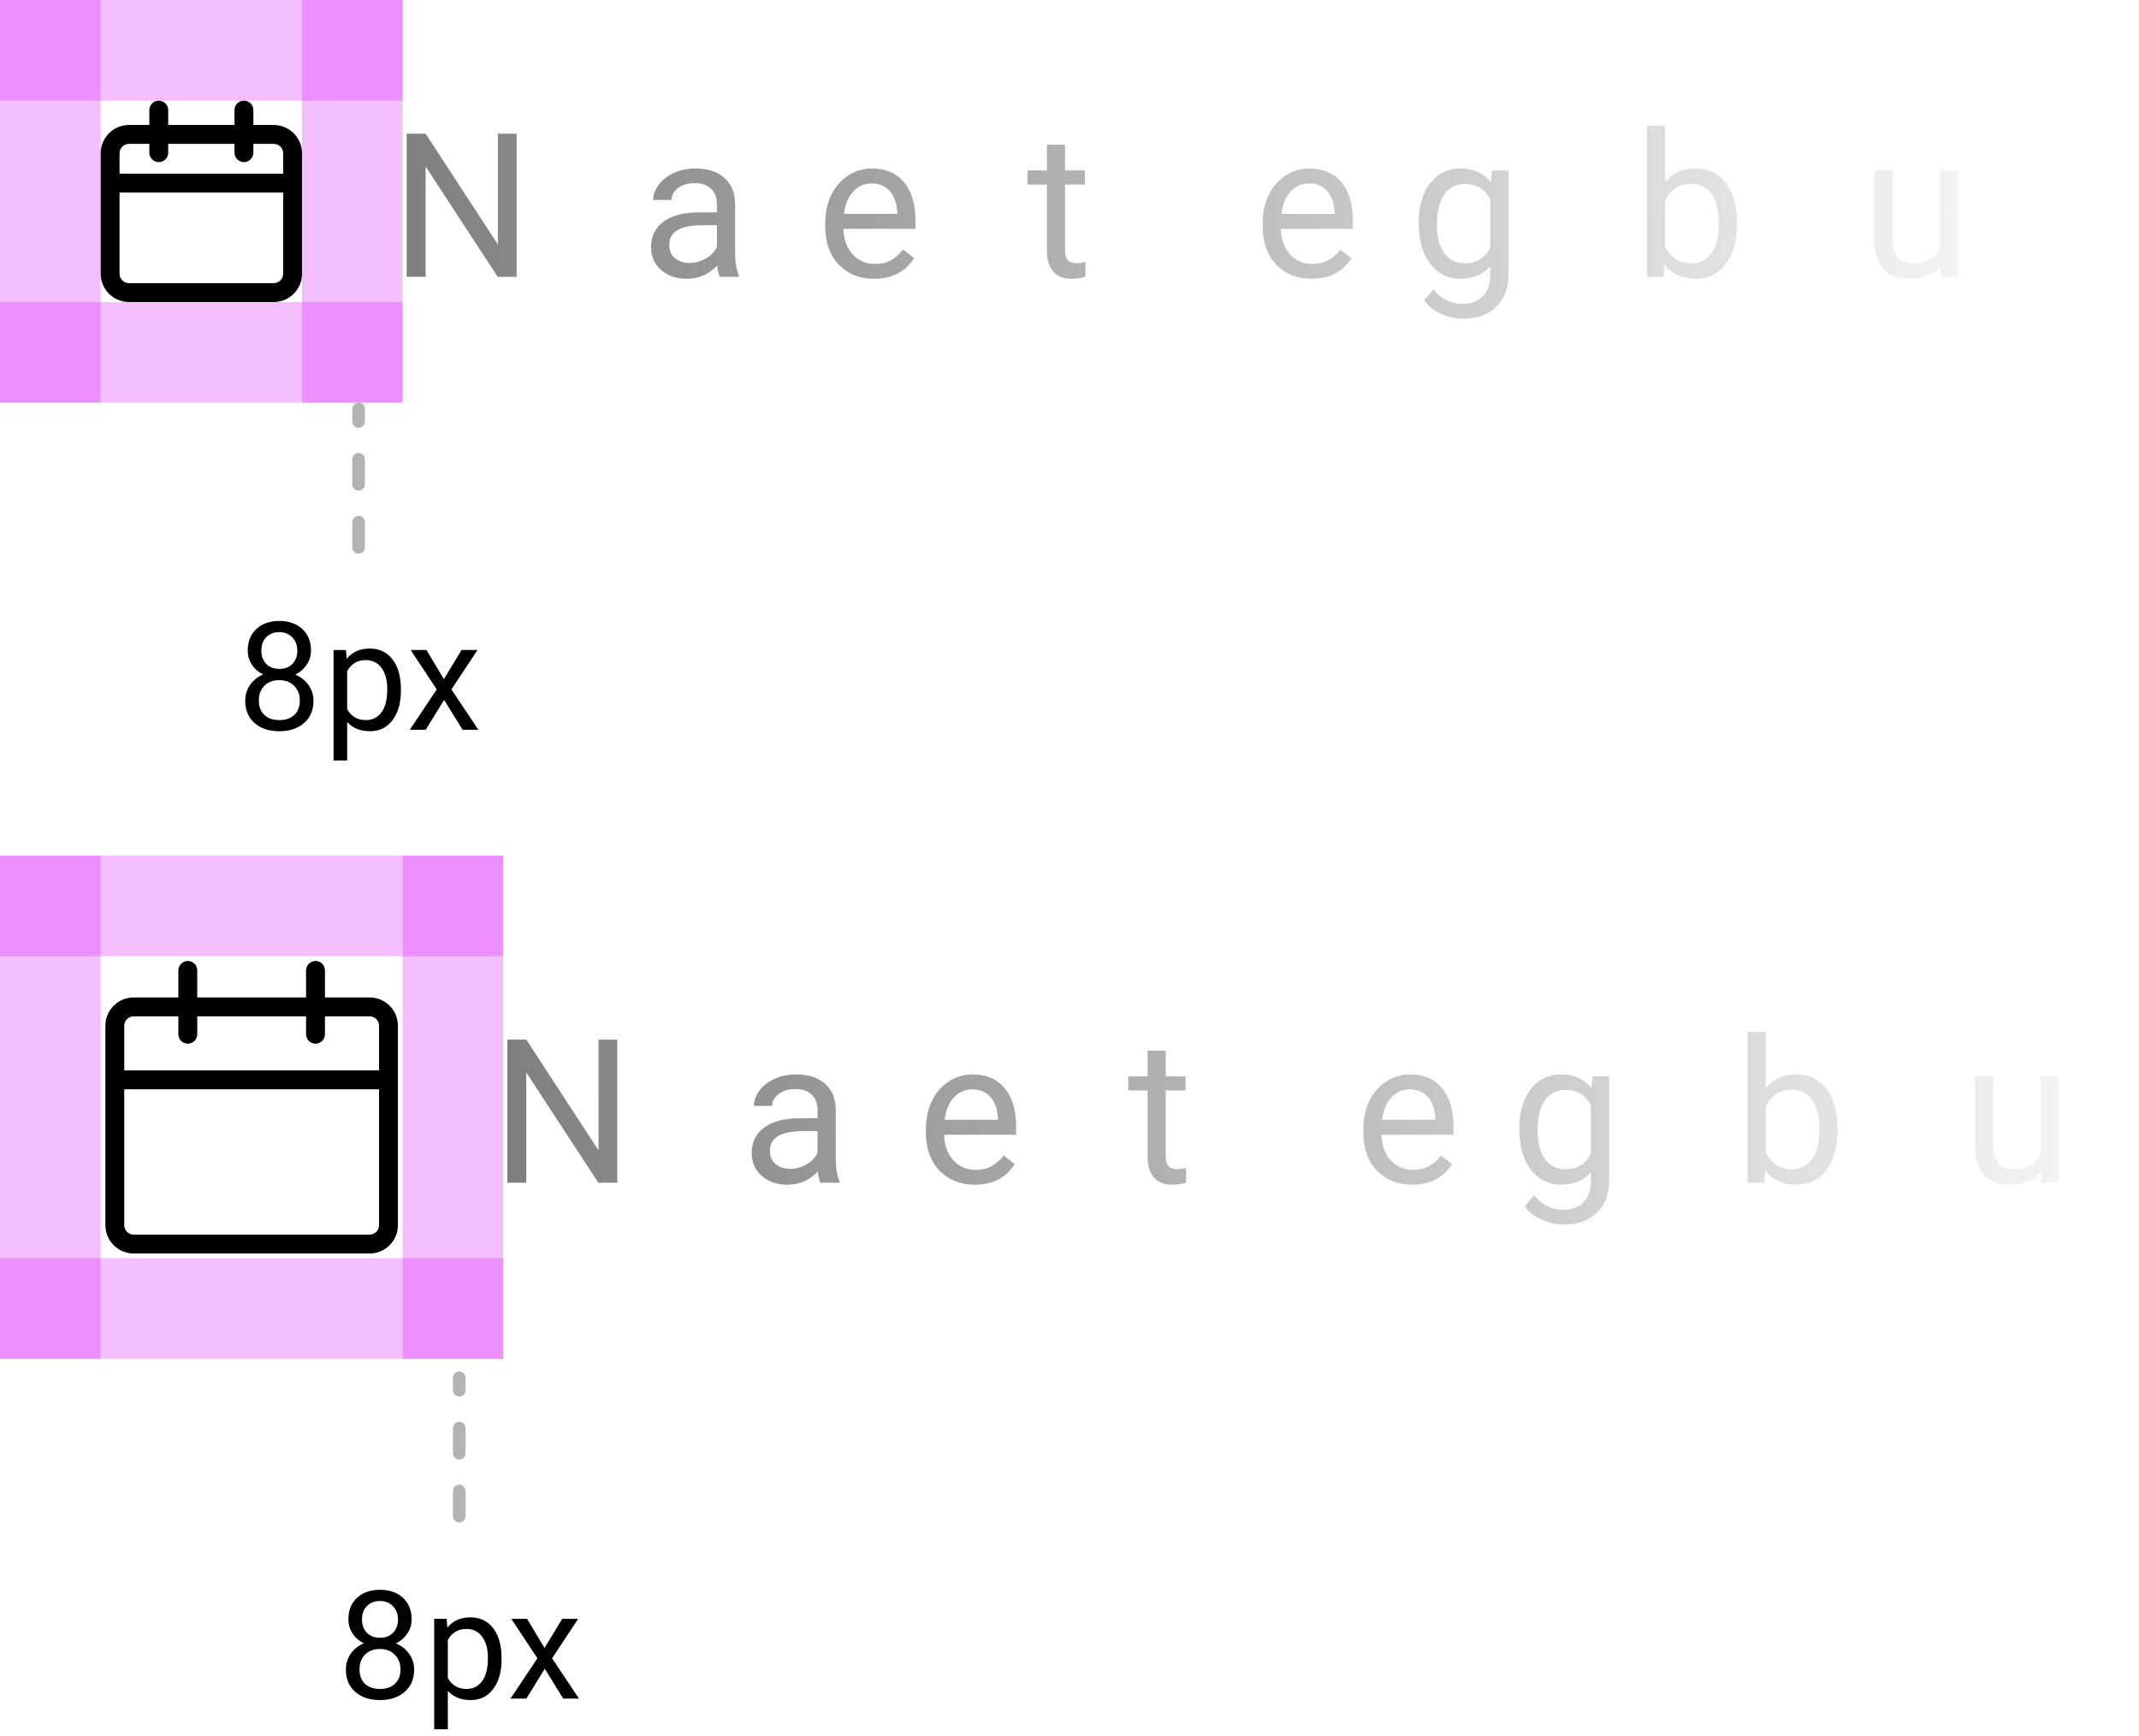 <svg fill="none" height="138" viewBox="0 0 170 138" width="170" xmlns="http://www.w3.org/2000/svg" xmlns:xlink="http://www.w3.org/1999/xlink"><linearGradient id="a"><stop offset="0"/><stop offset="1" stop-opacity="0"/></linearGradient><linearGradient id="b" gradientUnits="userSpaceOnUse" x1="40" x2="176" xlink:href="#a" y1="90" y2="88.5"/><linearGradient id="c" gradientUnits="userSpaceOnUse" x1="32" x2="168" xlink:href="#a" y1="18" y2="16.5"/><path clip-rule="evenodd" d="m12.618 8c.414 0 .75.336.75.75v1.184h5.269v-1.184c0-.414.336-.75.75-.75s.75.336.75.75v1.184h1.618c1.243 0 2.25 1.007 2.25 2.25v2.368 7.202c0 1.243-1.007 2.25-2.25 2.25h-11.504c-1.243 0-2.25-1.007-2.25-2.25v-7.202-2.368c0-1.243 1.007-2.25 2.25-2.25h1.618v-1.184c0-.414.336-.75.75-.75zm6.019 3.434v.7c0 .414.336.75.75.75s.75-.336.75-.75v-.7h1.618c.414 0 .75.336.75.75v1.618h-13.004v-1.618c0-.414.336-.75.75-.75h1.618v.7c0 .414.336.75.75.75s.75-.336.75-.75v-.7zm-9.136 3.868h13.004v6.452c0 .414-.336.75-.75.75h-11.504c-.414 0-.75-.336-.75-.75z" fill="#000" fill-rule="evenodd"/><path clip-rule="evenodd" d="m14.925 76.374c.414 0 .75.336.75.75v2.15h8.65v-2.15c0-.414.336-.75.75-.75s.75.336.75.75v2.15h3.55c1.243 0 2.25 1.007 2.25 2.25v4.3 11.55c0 1.243-1.007 2.25-2.25 2.25h-18.75c-1.243 0-2.25-1.007-2.25-2.25v-11.55-4.3c0-1.243 1.007-2.25 2.25-2.25h3.55v-2.15c0-.414.336-.75.75-.75zm9.4 4.4v1.425c0 .414.336.75.75.75s.75-.336.75-.75v-1.425h3.55c.414 0 .75.336.75.75v3.55h-20.25v-3.55c0-.414.336-.75.75-.75h3.55v1.425c0 .414.336.75.75.75s.75-.336.75-.75v-1.425zm-14.45 5.8h20.25v10.8c0 .414-.336.75-.75.75h-18.75c-.414 0-.75-.336-.75-.75z" fill="#000" fill-rule="evenodd"/><g fill="#db00ff" fill-opacity=".25"><path d="m0 0h32v8h-32z"/><path d="m0 24h32v8h-32z"/><path d="m0 0h8v32h-8z"/><path d="m24 0h8v32h-8z"/><path d="m0 68h40v8h-40z"/><path d="m0 100h40v8h-40z"/></g><path d="m32.715 128.695c0 .426-.113.805-.34 1.137-.223.332-.525.592-.908.779.445.192.797.471 1.055.838.262.367.393.783.393 1.248 0 .739-.25 1.326-.75 1.764-.496.437-1.15.656-1.963.656-.82 0-1.478-.219-1.975-.656-.492-.441-.738-1.029-.738-1.764 0-.461.125-.877.375-1.248.254-.371.604-.652 1.049-.844-.379-.187-.678-.447-.896-.779-.219-.332-.328-.709-.328-1.131 0-.718.231-1.289.691-1.711s1.068-.632 1.822-.632c.75 0 1.355.21 1.816.632.465.422.697.993.697 1.711zm-.885 3.979c0-.477-.152-.865-.457-1.166-.301-.301-.695-.451-1.183-.451-.488 0-.881.148-1.178.445-.293.297-.439.687-.439 1.172 0 .484.142.865.428 1.142.289.278.69.416 1.201.416.508 0 .906-.138 1.195-.416.289-.281.434-.662.434-1.142zm-1.629-5.432c-.426 0-.771.133-1.037.399-.262.261-.393.619-.393 1.072 0 .433.129.785.387 1.055.262.265.609.398 1.043.398s.779-.133 1.037-.398c.262-.27.393-.622.393-1.055 0-.434-.135-.787-.404-1.061-.27-.273-.611-.41-1.025-.41zm9.662 4.658c0 .965-.221 1.743-.662 2.332-.441.59-1.039.885-1.793.885-.769 0-1.375-.244-1.816-.732v3.053h-1.084v-8.778h.99l.053.703c.441-.547 1.055-.82 1.84-.82.762 0 1.363.287 1.805.861.445.575.668 1.373.668 2.397zm-1.084-.123c0-.715-.152-1.279-.457-1.693s-.723-.621-1.254-.621c-.656 0-1.149.291-1.477.873v3.029c.324.578.82.867 1.488.867.519 0 .932-.205 1.236-.615.309-.414.463-1.027.463-1.84zm4.5-.802 1.406-2.315h1.266l-2.074 3.135 2.139 3.205h-1.254l-1.465-2.373-1.465 2.373h-1.26l2.139-3.205-2.074-3.135h1.254z" fill="#000"/><path d="m36.5 120.5v-11" stroke="#b3b3b3" stroke-dasharray="2 3" stroke-linecap="round"/><path d="m24.715 51.695c0 .426-.113.805-.34 1.137-.223.332-.525.592-.908.779.445.191.797.471 1.055.838.262.367.393.783.393 1.248 0 .738-.25 1.326-.75 1.764-.496.438-1.15.656-1.963.656-.82 0-1.478-.219-1.975-.656-.492-.441-.738-1.029-.738-1.764 0-.461.125-.877.375-1.248.254-.371.604-.652 1.049-.844-.379-.188-.678-.447-.896-.779-.219-.332-.328-.709-.328-1.131 0-.719.231-1.289.691-1.711.461-.422 1.068-.633 1.822-.633.75 0 1.355.211 1.816.633.465.422.697.992.697 1.711zm-.885 3.978c0-.476-.152-.865-.457-1.166-.301-.301-.695-.451-1.183-.451-.488 0-.881.148-1.178.445-.293.297-.439.688-.439 1.172 0 .484.142.865.428 1.143.289.277.69.416 1.201.416.508 0 .906-.139 1.195-.416.289-.281.434-.662.434-1.143zm-1.629-5.432c-.426 0-.771.133-1.037.398-.262.262-.393.619-.393 1.072 0 .434.129.785.387 1.055.262.266.609.398 1.043.398s.779-.133 1.037-.398c.262-.27.393-.621.393-1.055s-.135-.787-.404-1.061c-.27-.273-.611-.41-1.025-.41zm9.662 4.658c0 .965-.221 1.742-.662 2.332-.441.59-1.039.885-1.793.885-.769 0-1.375-.244-1.816-.732v3.053h-1.084v-8.777h.99l.053.703c.441-.547 1.055-.82 1.84-.82.762 0 1.363.287 1.805.861.445.574.668 1.373.668 2.397zm-1.084-.123c0-.715-.152-1.279-.457-1.693-.305-.414-.723-.621-1.254-.621-.656 0-1.149.291-1.477.873v3.029c.324.578.82.867 1.488.867.519 0 .932-.205 1.236-.615.309-.414.463-1.027.463-1.84zm4.5-.803 1.406-2.314h1.266l-2.074 3.135 2.139 3.205h-1.254l-1.465-2.373-1.465 2.373h-1.26l2.139-3.205-2.074-3.135h1.254z" fill="#000"/><path d="m28.5 43.5v-11" stroke="#b3b3b3" stroke-dasharray="2 3" stroke-linecap="round"/><path d="m0 68h8v40h-8z" fill="#db00ff" fill-opacity=".25"/><path d="m32 68h8v40h-8z" fill="#db00ff" fill-opacity=".25"/><g fill="url(#b)" opacity=".5"><path d="m49.062 94h-1.508l-5.727-8.766v8.766h-1.508v-11.375h1.508l5.742 8.805v-8.805h1.492z"/><path d="m55.008 94.156c-1.146 0-2.078-.375-2.797-1.125-.719-.755-1.078-1.763-1.078-3.023v-.266c0-.839.159-1.586.477-2.242.323-.661.771-1.177 1.344-1.547.578-.375 1.203-.562 1.875-.562 1.099 0 1.953.362 2.562 1.086.609.724.914 1.76.914 3.109v.602h-5.727c.021.833.263 1.508.727 2.023.469.51 1.062.766 1.781.766.51 0 .943-.104 1.297-.312.354-.208.664-.484.93-.828l.883.688c-.708 1.089-1.771 1.633-3.188 1.633zm-.18-7.578c-.583 0-1.073.214-1.469.641-.396.422-.641 1.016-.734 1.781h4.234v-.109c-.042-.734-.24-1.302-.594-1.703-.354-.406-.833-.609-1.438-.609z"/><path d="m65.203 94c-.083-.167-.151-.464-.203-.891-.672.698-1.474 1.047-2.406 1.047-.833 0-1.518-.234-2.055-.703-.531-.474-.797-1.073-.797-1.797 0-.88.333-1.562 1-2.047.672-.49 1.615-.734 2.828-.734h1.406v-.664c0-.505-.151-.906-.453-1.203-.302-.302-.747-.453-1.336-.453-.516 0-.948.13-1.297.391-.349.26-.523.576-.523.945h-1.453c0-.422.148-.828.445-1.219.302-.396.708-.708 1.219-.938.516-.229 1.081-.344 1.695-.344.974 0 1.737.245 2.289.734.552.484.839 1.154.859 2.008v3.891c0 .776.099 1.393.297 1.852v.125zm-2.398-1.102c.453 0 .883-.117 1.289-.351.406-.234.701-.539.883-.914v-1.734h-1.133c-1.771 0-2.656.518-2.656 1.555 0 .453.151.807.453 1.062s.69.383 1.164.383z"/><path d="m72.773 86.844c-.219-.036-.456-.055-.711-.055-.948 0-1.591.404-1.93 1.211v6h-1.445v-8.453h1.406l.023.977c.474-.755 1.146-1.133 2.016-1.133.281 0 .495.036.641.109z"/><path d="m77.461 94.156c-1.146 0-2.078-.375-2.797-1.125-.719-.755-1.078-1.763-1.078-3.023v-.266c0-.839.159-1.586.477-2.242.323-.661.771-1.177 1.344-1.547.578-.375 1.203-.562 1.875-.562 1.099 0 1.953.362 2.563 1.086.609.724.914 1.76.914 3.109v.602h-5.727c.021.833.263 1.508.727 2.023.469.51 1.062.766 1.781.766.51 0 .943-.104 1.297-.312.354-.208.664-.484.93-.828l.883.688c-.708 1.089-1.771 1.633-3.188 1.633zm-.18-7.578c-.583 0-1.073.214-1.469.641-.396.422-.641 1.016-.734 1.781h4.234v-.109c-.042-.734-.24-1.302-.594-1.703-.354-.406-.833-.609-1.438-.609z"/><path d="m87.359 91.758c0-.391-.148-.693-.445-.906-.292-.219-.805-.406-1.539-.562-.729-.156-1.31-.344-1.742-.562-.427-.219-.745-.479-.953-.781-.203-.302-.305-.661-.305-1.078 0-.693.292-1.279.875-1.758.589-.479 1.339-.719 2.25-.719.958 0 1.734.247 2.328.742.599.495.898 1.128.898 1.898h-1.453c0-.396-.169-.737-.508-1.023-.333-.286-.755-.43-1.266-.43-.526 0-.938.115-1.234.344-.297.229-.445.529-.445.898 0 .349.138.612.414.789.276.177.773.346 1.492.508.724.161 1.31.354 1.758.578.448.224.779.495.992.812.219.312.328.695.328 1.148 0 .755-.302 1.362-.906 1.82-.604.453-1.388.68-2.352.68-.677 0-1.276-.12-1.797-.359s-.93-.573-1.227-1c-.292-.432-.438-.898-.438-1.399h1.445c.026.484.219.87.578 1.156.365.281.844.422 1.438.422.547 0 .984-.109 1.312-.328.333-.224.5-.521.5-.891z"/><path d="m92.648 83.5v2.047h1.578v1.117h-1.578v5.242c0 .339.07.594.211.766.141.167.38.25.719.25.167 0 .396-.031.688-.094v1.172c-.38.104-.75.156-1.109.156-.646 0-1.133-.195-1.461-.586s-.492-.945-.492-1.664v-5.242h-1.539v-1.117h1.539v-2.047z"/><path d="m101.258 85.547.047 1.062c.646-.812 1.489-1.219 2.531-1.219 1.786 0 2.687 1.008 2.703 3.023v5.586h-1.445v-5.594c-.005-.609-.146-1.06-.422-1.351-.271-.292-.695-.438-1.274-.438-.468 0-.88.125-1.234.375s-.63.578-.828.984v6.023h-1.445v-8.453z"/><path d="m112.227 94.156c-1.146 0-2.079-.375-2.797-1.125-.719-.755-1.078-1.763-1.078-3.023v-.266c0-.839.158-1.586.476-2.242.323-.661.771-1.177 1.344-1.547.578-.375 1.203-.562 1.875-.562 1.099 0 1.953.362 2.562 1.086.61.724.914 1.76.914 3.109v.602h-5.726c.021.833.263 1.508.726 2.023.469.51 1.063.766 1.782.766.51 0 .942-.104 1.297-.312.354-.208.664-.484.929-.828l.883.688c-.708 1.089-1.771 1.633-3.187 1.633zm-.18-7.578c-.583 0-1.073.214-1.469.641-.396.422-.64 1.016-.734 1.781h4.234v-.109c-.042-.734-.239-1.302-.594-1.703-.354-.406-.833-.609-1.437-.609z"/><path d="m118.773 94h-1.445v-8.453h1.445zm-1.562-10.695c0-.234.07-.432.211-.594.146-.161.359-.242.64-.242.282 0 .495.081.641.242.146.162.219.359.219.594s-.073.43-.219.586c-.146.156-.359.234-.641.234-.281 0-.494-.078-.64-.234-.141-.156-.211-.351-.211-.586z"/><path d="m120.75 89.703c0-1.318.305-2.365.914-3.141.609-.781 1.417-1.172 2.422-1.172 1.031 0 1.836.365 2.414 1.094l.07-.938h1.321v8.25c0 1.094-.326 1.956-.977 2.586-.646.63-1.516.945-2.609.945-.61 0-1.206-.13-1.789-.391-.584-.26-1.029-.617-1.336-1.07l.75-.867c.619.766 1.377 1.148 2.273 1.148.703 0 1.25-.198 1.641-.594.396-.396.594-.953.594-1.672v-.727c-.579.667-1.368 1-2.368 1-.989 0-1.791-.398-2.406-1.195-.609-.797-.914-1.883-.914-3.258zm1.453.164c0 .953.195 1.703.586 2.25.391.542.938.812 1.641.812.911 0 1.58-.414 2.008-1.242v-3.859c-.443-.807-1.107-1.211-1.993-1.211-.703 0-1.252.273-1.648.82s-.594 1.357-.594 2.43z"/><path d="m131.523 86.57c.641-.786 1.474-1.18 2.5-1.18 1.787 0 2.688 1.008 2.704 3.023v5.586h-1.446v-5.594c-.005-.609-.146-1.06-.422-1.351-.27-.292-.695-.438-1.273-.438-.469 0-.88.125-1.234.375-.355.25-.631.578-.829.984v6.023h-1.445v-12h1.445z"/><path d="m146.047 89.867c0 1.292-.297 2.331-.891 3.117-.594.781-1.39 1.172-2.39 1.172-1.068 0-1.894-.378-2.477-1.133l-.07.977h-1.328v-12h1.445v4.477c.583-.724 1.388-1.086 2.414-1.086s1.831.388 2.414 1.164c.589.776.883 1.839.883 3.188zm-1.445-.164c0-.984-.191-1.745-.571-2.281-.38-.536-.927-.805-1.64-.805-.953 0-1.638.443-2.055 1.328v3.656c.443.885 1.133 1.328 2.07 1.328.693 0 1.232-.268 1.617-.805.386-.536.579-1.344.579-2.422z"/><path d="m147.492 89.695c0-.828.162-1.573.485-2.234.328-.661.781-1.172 1.359-1.531.583-.359 1.247-.539 1.992-.539 1.151 0 2.081.399 2.789 1.195.714.797 1.071 1.857 1.071 3.18v.102c0 .823-.159 1.562-.477 2.219-.313.651-.763 1.159-1.352 1.524-.583.365-1.255.547-2.015.547-1.146 0-2.076-.398-2.789-1.195-.709-.797-1.063-1.851-1.063-3.164zm1.453.172c0 .938.216 1.69.649 2.258.437.568 1.021.852 1.75.852.734 0 1.317-.286 1.75-.859.432-.578.648-1.385.648-2.422 0-.927-.221-1.677-.664-2.25-.437-.578-1.021-.867-1.75-.867-.713 0-1.289.284-1.726.852-.438.568-.657 1.38-.657 2.438z"/><path d="m162.219 93.164c-.563.661-1.388.992-2.477.992-.901 0-1.588-.26-2.062-.781-.469-.526-.706-1.302-.711-2.328v-5.5h1.445v5.461c0 1.281.521 1.922 1.563 1.922 1.104 0 1.838-.411 2.203-1.234v-6.148h1.445v8.453h-1.375z"/><path d="m169.914 86.844c-.219-.036-.456-.055-.711-.055-.948 0-1.591.404-1.93 1.211v6h-1.445v-8.453h1.406l.024.977c.474-.755 1.146-1.133 2.015-1.133.282 0 .495.036.641.109z"/></g><g fill="url(#c)" opacity=".5"><path d="m41.062 22h-1.508l-5.727-8.766v8.766h-1.508v-11.375h1.508l5.742 8.805v-8.805h1.492z"/><path d="m47.008 22.156c-1.146 0-2.078-.375-2.797-1.125-.719-.755-1.078-1.763-1.078-3.023v-.266c0-.839.159-1.586.477-2.242.323-.661.771-1.177 1.344-1.547.578-.375 1.203-.562 1.875-.562 1.099 0 1.953.362 2.562 1.086.609.724.914 1.76.914 3.109v.602h-5.727c.021.833.263 1.508.727 2.023.469.51 1.062.766 1.781.766.51 0 .943-.104 1.297-.312.354-.208.664-.484.93-.828l.883.688c-.708 1.089-1.771 1.633-3.188 1.633zm-.18-7.578c-.583 0-1.073.214-1.469.641-.396.422-.641 1.016-.734 1.781h4.234v-.109c-.042-.734-.24-1.302-.594-1.703-.354-.406-.833-.609-1.438-.609z"/><path d="m57.203 22c-.083-.167-.151-.464-.203-.891-.672.698-1.474 1.047-2.406 1.047-.833 0-1.518-.234-2.055-.703-.531-.474-.797-1.073-.797-1.797 0-.88.333-1.562 1-2.047.672-.49 1.615-.734 2.828-.734h1.406v-.664c0-.505-.151-.906-.453-1.203-.302-.302-.747-.453-1.336-.453-.516 0-.948.13-1.297.391-.349.26-.523.576-.523.945h-1.453c0-.422.148-.828.445-1.219.302-.396.708-.708 1.219-.938.516-.229 1.081-.344 1.695-.344.974 0 1.737.245 2.289.734.552.484.839 1.154.859 2.008v3.891c0 .776.099 1.393.297 1.852v.125zm-2.398-1.102c.453 0 .883-.117 1.289-.351.406-.234.701-.539.883-.914v-1.734h-1.133c-1.771 0-2.656.518-2.656 1.555 0 .453.151.807.453 1.062s.69.383 1.164.383z"/><path d="m64.773 14.844c-.219-.036-.456-.055-.711-.055-.948 0-1.591.404-1.93 1.211v6h-1.445v-8.453h1.406l.023.977c.474-.755 1.146-1.133 2.016-1.133.281 0 .495.036.641.109z"/><path d="m69.461 22.156c-1.146 0-2.078-.375-2.797-1.125-.719-.755-1.078-1.763-1.078-3.023v-.266c0-.839.159-1.586.477-2.242.323-.661.771-1.177 1.344-1.547.578-.375 1.203-.562 1.875-.562 1.099 0 1.953.362 2.563 1.086.609.724.914 1.76.914 3.109v.602h-5.727c.021.833.263 1.508.727 2.023.469.51 1.062.766 1.781.766.51 0 .943-.104 1.297-.312.354-.208.664-.484.93-.828l.883.688c-.708 1.089-1.771 1.633-3.188 1.633zm-.18-7.578c-.583 0-1.073.214-1.469.641-.396.422-.641 1.016-.734 1.781h4.234v-.109c-.042-.734-.24-1.302-.594-1.703-.354-.406-.833-.609-1.438-.609z"/><path d="m79.359 19.758c0-.391-.148-.693-.445-.906-.292-.219-.805-.406-1.539-.562-.729-.156-1.31-.344-1.742-.562-.427-.219-.745-.479-.953-.781-.203-.302-.305-.661-.305-1.078 0-.693.292-1.279.875-1.758.589-.479 1.339-.719 2.25-.719.958 0 1.734.247 2.328.742.599.495.898 1.128.898 1.898h-1.453c0-.396-.169-.737-.508-1.023-.333-.286-.755-.43-1.266-.43-.526 0-.938.115-1.234.344-.297.229-.445.529-.445.898 0 .349.138.612.414.789.276.177.773.346 1.492.508.724.161 1.31.354 1.758.578.448.224.779.495.992.812.219.312.328.695.328 1.148 0 .755-.302 1.362-.906 1.82-.604.453-1.388.68-2.352.68-.677 0-1.276-.12-1.797-.359s-.93-.573-1.227-1c-.292-.432-.438-.898-.438-1.399h1.445c.026.484.219.87.578 1.156.365.281.844.422 1.438.422.547 0 .984-.109 1.312-.328.333-.224.5-.521.5-.891z"/><path d="m84.648 11.5v2.047h1.578v1.117h-1.578v5.242c0 .339.07.594.211.766.141.167.38.25.719.25.167 0 .396-.031.688-.094v1.172c-.38.104-.75.156-1.109.156-.646 0-1.133-.195-1.461-.586s-.492-.945-.492-1.664v-5.242h-1.539v-1.117h1.539v-2.047z"/><path d="m93.258 13.547.047 1.062c.646-.812 1.49-1.219 2.531-1.219 1.786 0 2.688 1.008 2.703 3.023v5.586h-1.445v-5.594c-.005-.609-.146-1.06-.422-1.351-.271-.292-.695-.438-1.274-.438-.469 0-.88.125-1.234.375-.354.25-.63.578-.828.984v6.023h-1.445v-8.453z"/><path d="m104.227 22.156c-1.146 0-2.079-.375-2.797-1.125-.719-.755-1.078-1.763-1.078-3.023v-.266c0-.839.158-1.586.476-2.242.323-.661.771-1.177 1.344-1.547.578-.375 1.203-.562 1.875-.562 1.099 0 1.953.362 2.562 1.086.61.724.914 1.76.914 3.109v.602h-5.726c.021.833.263 1.508.726 2.023.469.51 1.063.766 1.782.766.51 0 .942-.104 1.297-.312.354-.208.664-.484.929-.828l.883.688c-.708 1.089-1.771 1.633-3.187 1.633zm-.18-7.578c-.583 0-1.073.214-1.469.641-.396.422-.64 1.016-.734 1.781h4.234v-.109c-.042-.734-.239-1.302-.594-1.703-.354-.406-.833-.609-1.437-.609z"/><path d="m110.773 22h-1.445v-8.453h1.445zm-1.562-10.695c0-.234.07-.432.211-.594.146-.161.359-.242.64-.242.282 0 .495.081.641.242.146.162.219.359.219.594s-.073.43-.219.586c-.146.156-.359.234-.641.234-.281 0-.494-.078-.64-.234-.141-.156-.211-.351-.211-.586z"/><path d="m112.75 17.703c0-1.318.305-2.365.914-3.141.609-.781 1.417-1.172 2.422-1.172 1.031 0 1.836.365 2.414 1.094l.07-.938h1.321v8.25c0 1.094-.326 1.956-.977 2.586-.646.63-1.516.945-2.609.945-.61 0-1.206-.13-1.789-.391-.584-.26-1.029-.617-1.336-1.07l.75-.867c.619.766 1.377 1.148 2.273 1.148.703 0 1.25-.198 1.641-.594.396-.396.594-.953.594-1.672v-.727c-.579.667-1.368 1-2.368 1-.989 0-1.791-.398-2.406-1.195-.609-.797-.914-1.883-.914-3.258zm1.453.164c0 .953.195 1.703.586 2.25.391.542.938.812 1.641.812.911 0 1.58-.414 2.008-1.242v-3.859c-.443-.807-1.107-1.211-1.993-1.211-.703 0-1.252.273-1.648.82s-.594 1.357-.594 2.43z"/><path d="m123.523 14.57c.641-.786 1.474-1.18 2.5-1.18 1.787 0 2.688 1.008 2.704 3.023v5.586h-1.446v-5.594c-.005-.609-.146-1.06-.422-1.351-.27-.292-.695-.438-1.273-.438-.469 0-.88.125-1.234.375-.355.25-.631.578-.829.984v6.023h-1.445v-12h1.445z"/><path d="m138.047 17.867c0 1.292-.297 2.331-.891 3.117-.594.781-1.39 1.172-2.39 1.172-1.068 0-1.894-.378-2.477-1.133l-.07.977h-1.328v-12h1.445v4.477c.583-.724 1.388-1.086 2.414-1.086s1.831.388 2.414 1.164c.589.776.883 1.839.883 3.188zm-1.445-.164c0-.984-.191-1.745-.571-2.281-.38-.536-.927-.805-1.64-.805-.953 0-1.638.443-2.055 1.328v3.656c.443.885 1.133 1.328 2.07 1.328.693 0 1.232-.268 1.617-.805.386-.536.579-1.344.579-2.422z"/><path d="m139.492 17.695c0-.828.162-1.573.485-2.234.328-.661.781-1.172 1.359-1.531.583-.359 1.247-.539 1.992-.539 1.151 0 2.081.399 2.789 1.195.714.797 1.071 1.857 1.071 3.18v.102c0 .823-.159 1.562-.477 2.219-.313.651-.763 1.159-1.352 1.524-.583.365-1.255.547-2.015.547-1.146 0-2.076-.398-2.789-1.195-.709-.797-1.063-1.851-1.063-3.164zm1.453.172c0 .938.216 1.69.649 2.258.437.568 1.021.852 1.75.852.734 0 1.317-.286 1.75-.859.432-.578.648-1.385.648-2.422 0-.927-.221-1.677-.664-2.25-.437-.578-1.021-.867-1.75-.867-.713 0-1.289.284-1.726.852-.438.568-.657 1.38-.657 2.438z"/><path d="m154.219 21.164c-.563.661-1.388.992-2.477.992-.901 0-1.588-.26-2.062-.781-.469-.526-.706-1.302-.711-2.328v-5.5h1.445v5.461c0 1.281.521 1.922 1.563 1.922 1.104 0 1.838-.411 2.203-1.234v-6.148h1.445v8.453h-1.375z"/><path d="m161.914 14.844c-.219-.036-.456-.055-.711-.055-.948 0-1.591.404-1.93 1.211v6h-1.445v-8.453h1.406l.024.977c.474-.755 1.146-1.133 2.015-1.133.282 0 .495.036.641.109z"/></g></svg>